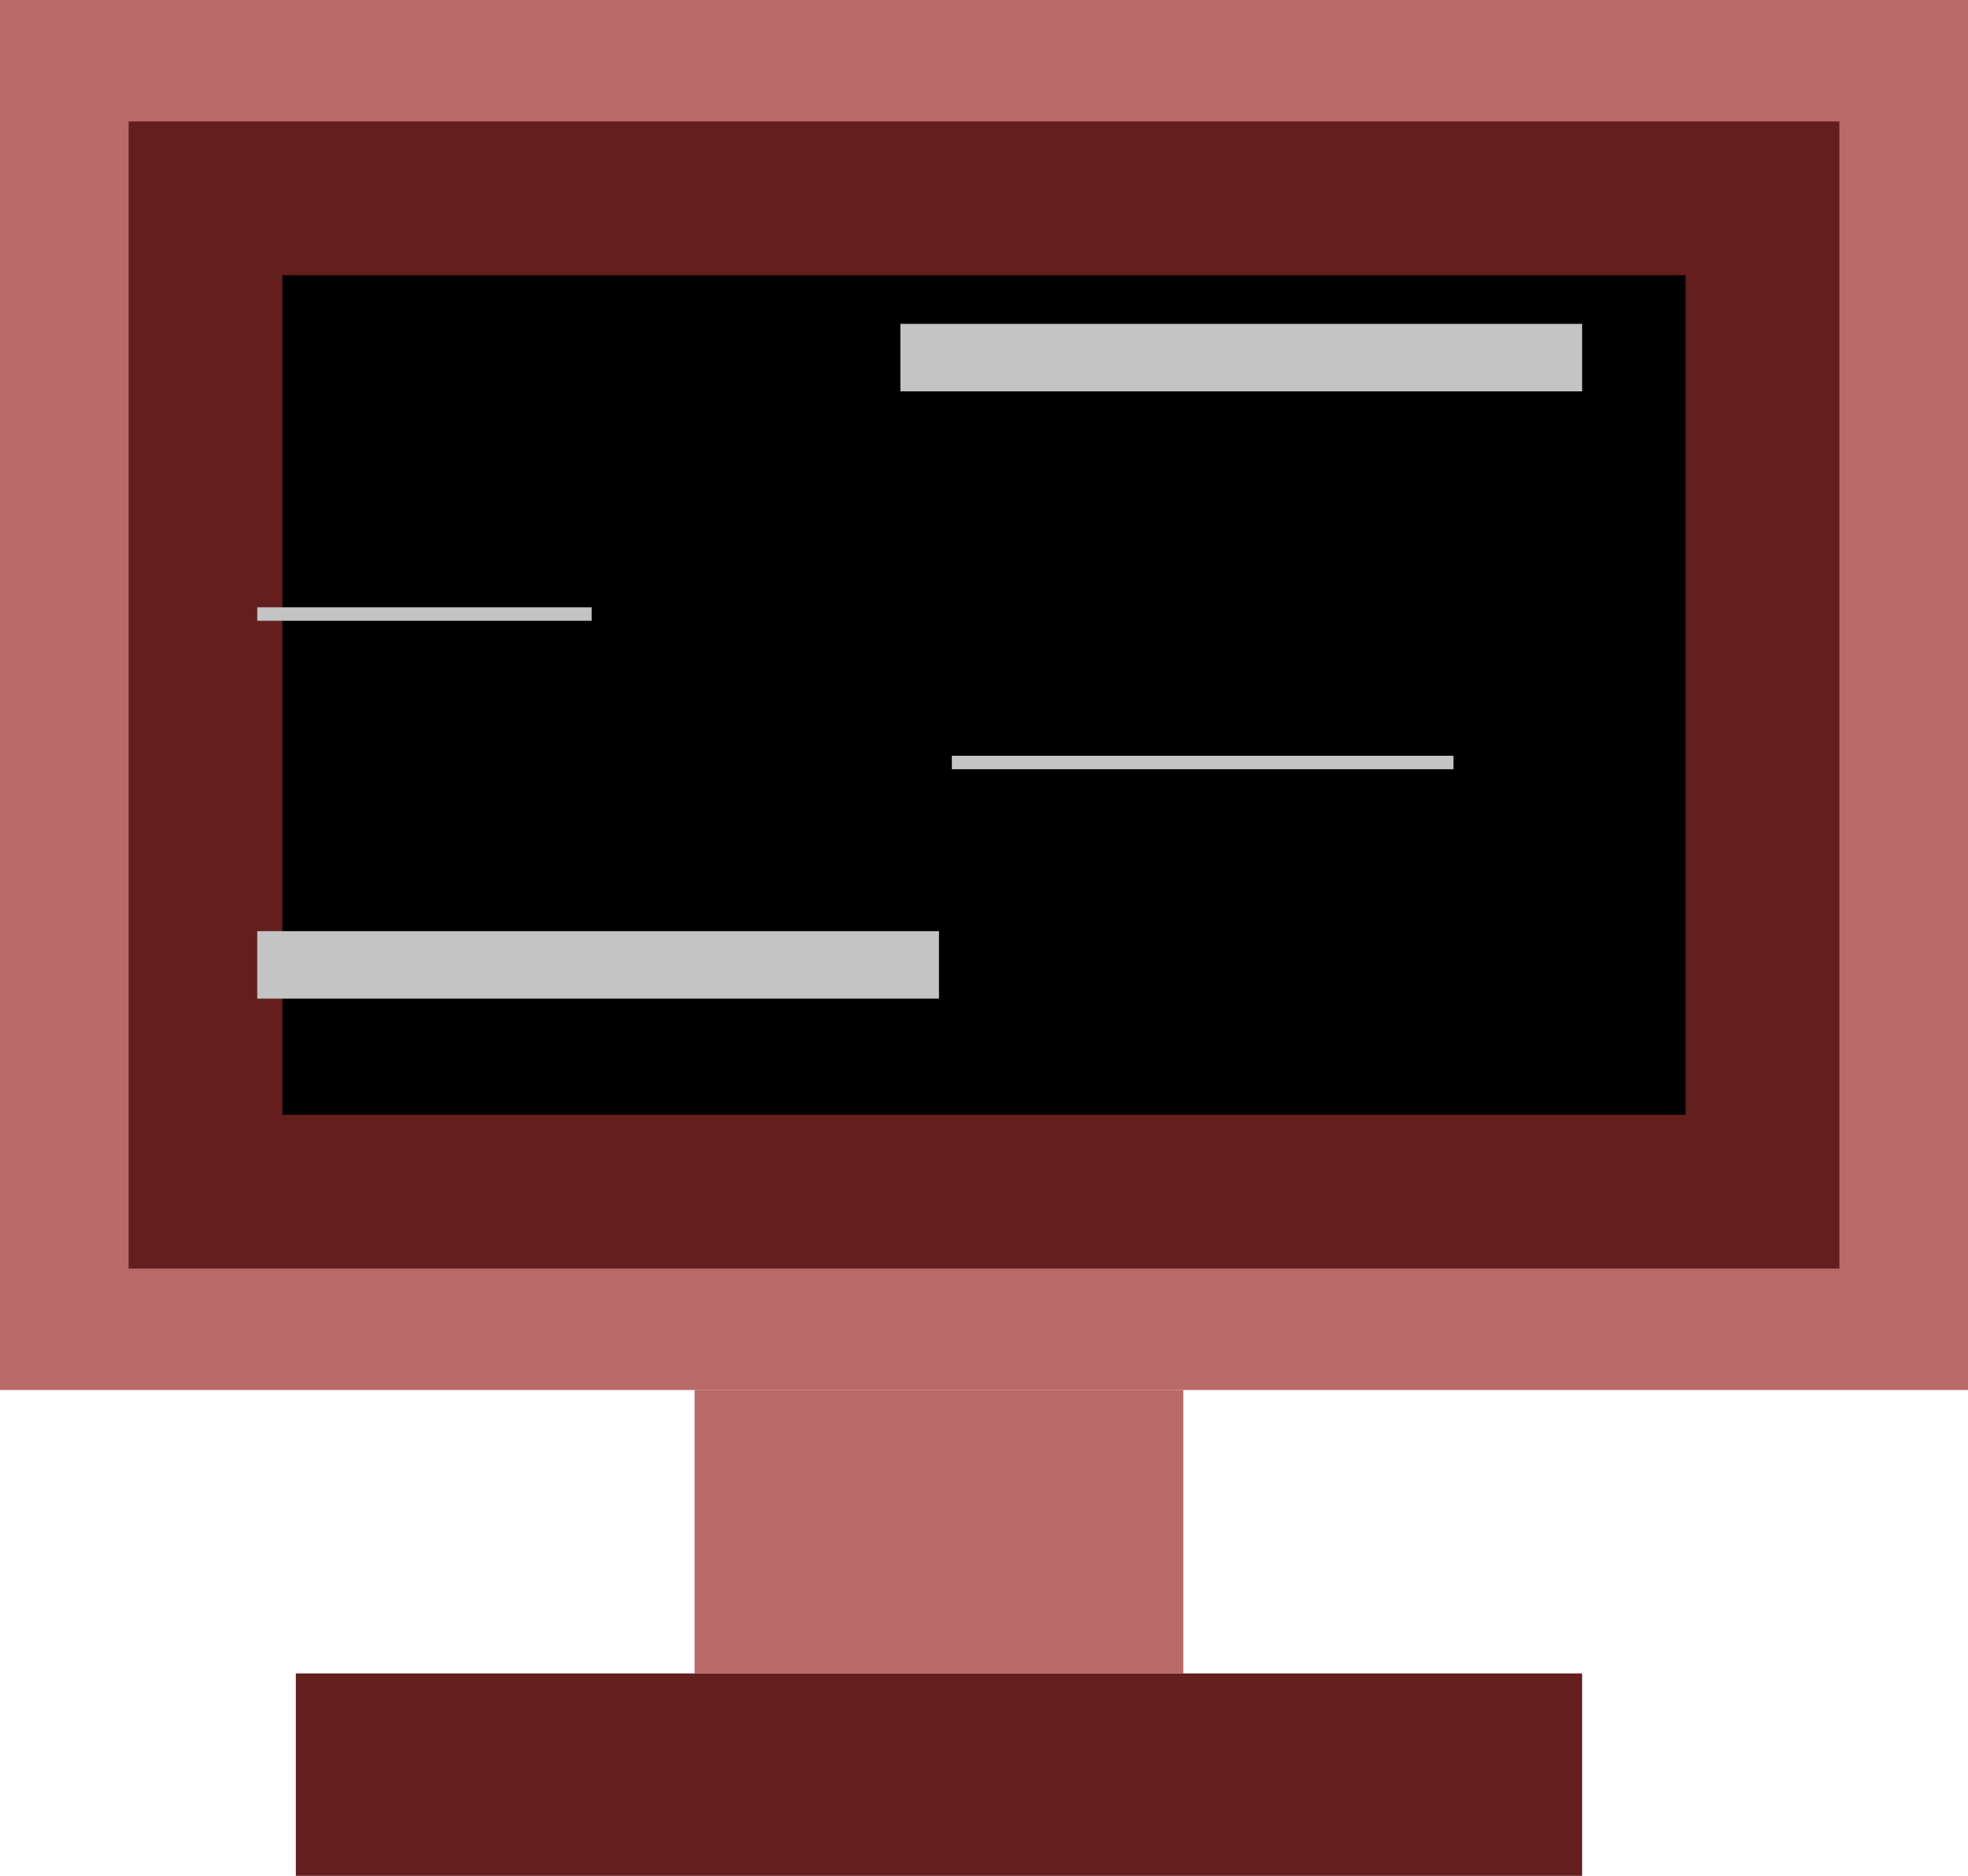 <svg width="64" height="61" viewBox="0 0 64 61" fill="none" xmlns="http://www.w3.org/2000/svg">
<rect width="64" height="45.201" fill="#BA6969"/>
<rect x="6.683" y="6.45" width="50.634" height="32.302" fill="black" stroke="#641E1E" stroke-width="5"/>
<rect x="22.588" y="45.201" width="15.895" height="9.216" fill="#BA6969"/>
<rect x="9.621" y="54.417" width="41.83" height="6.583" fill="#641E1E"/>
<rect x="8.366" y="30.28" width="22.17" height="2.194" fill="#C4C4C4"/>
<rect x="30.954" y="24.576" width="16.314" height="0.439" fill="#C4C4C4"/>
<rect width="10.876" height="0.439" transform="matrix(1 0 0 -1 8.366 20.187)" fill="#C4C4C4"/>
<rect x="29.281" y="10.532" width="22.17" height="2.194" fill="#C4C4C4"/>
</svg>
